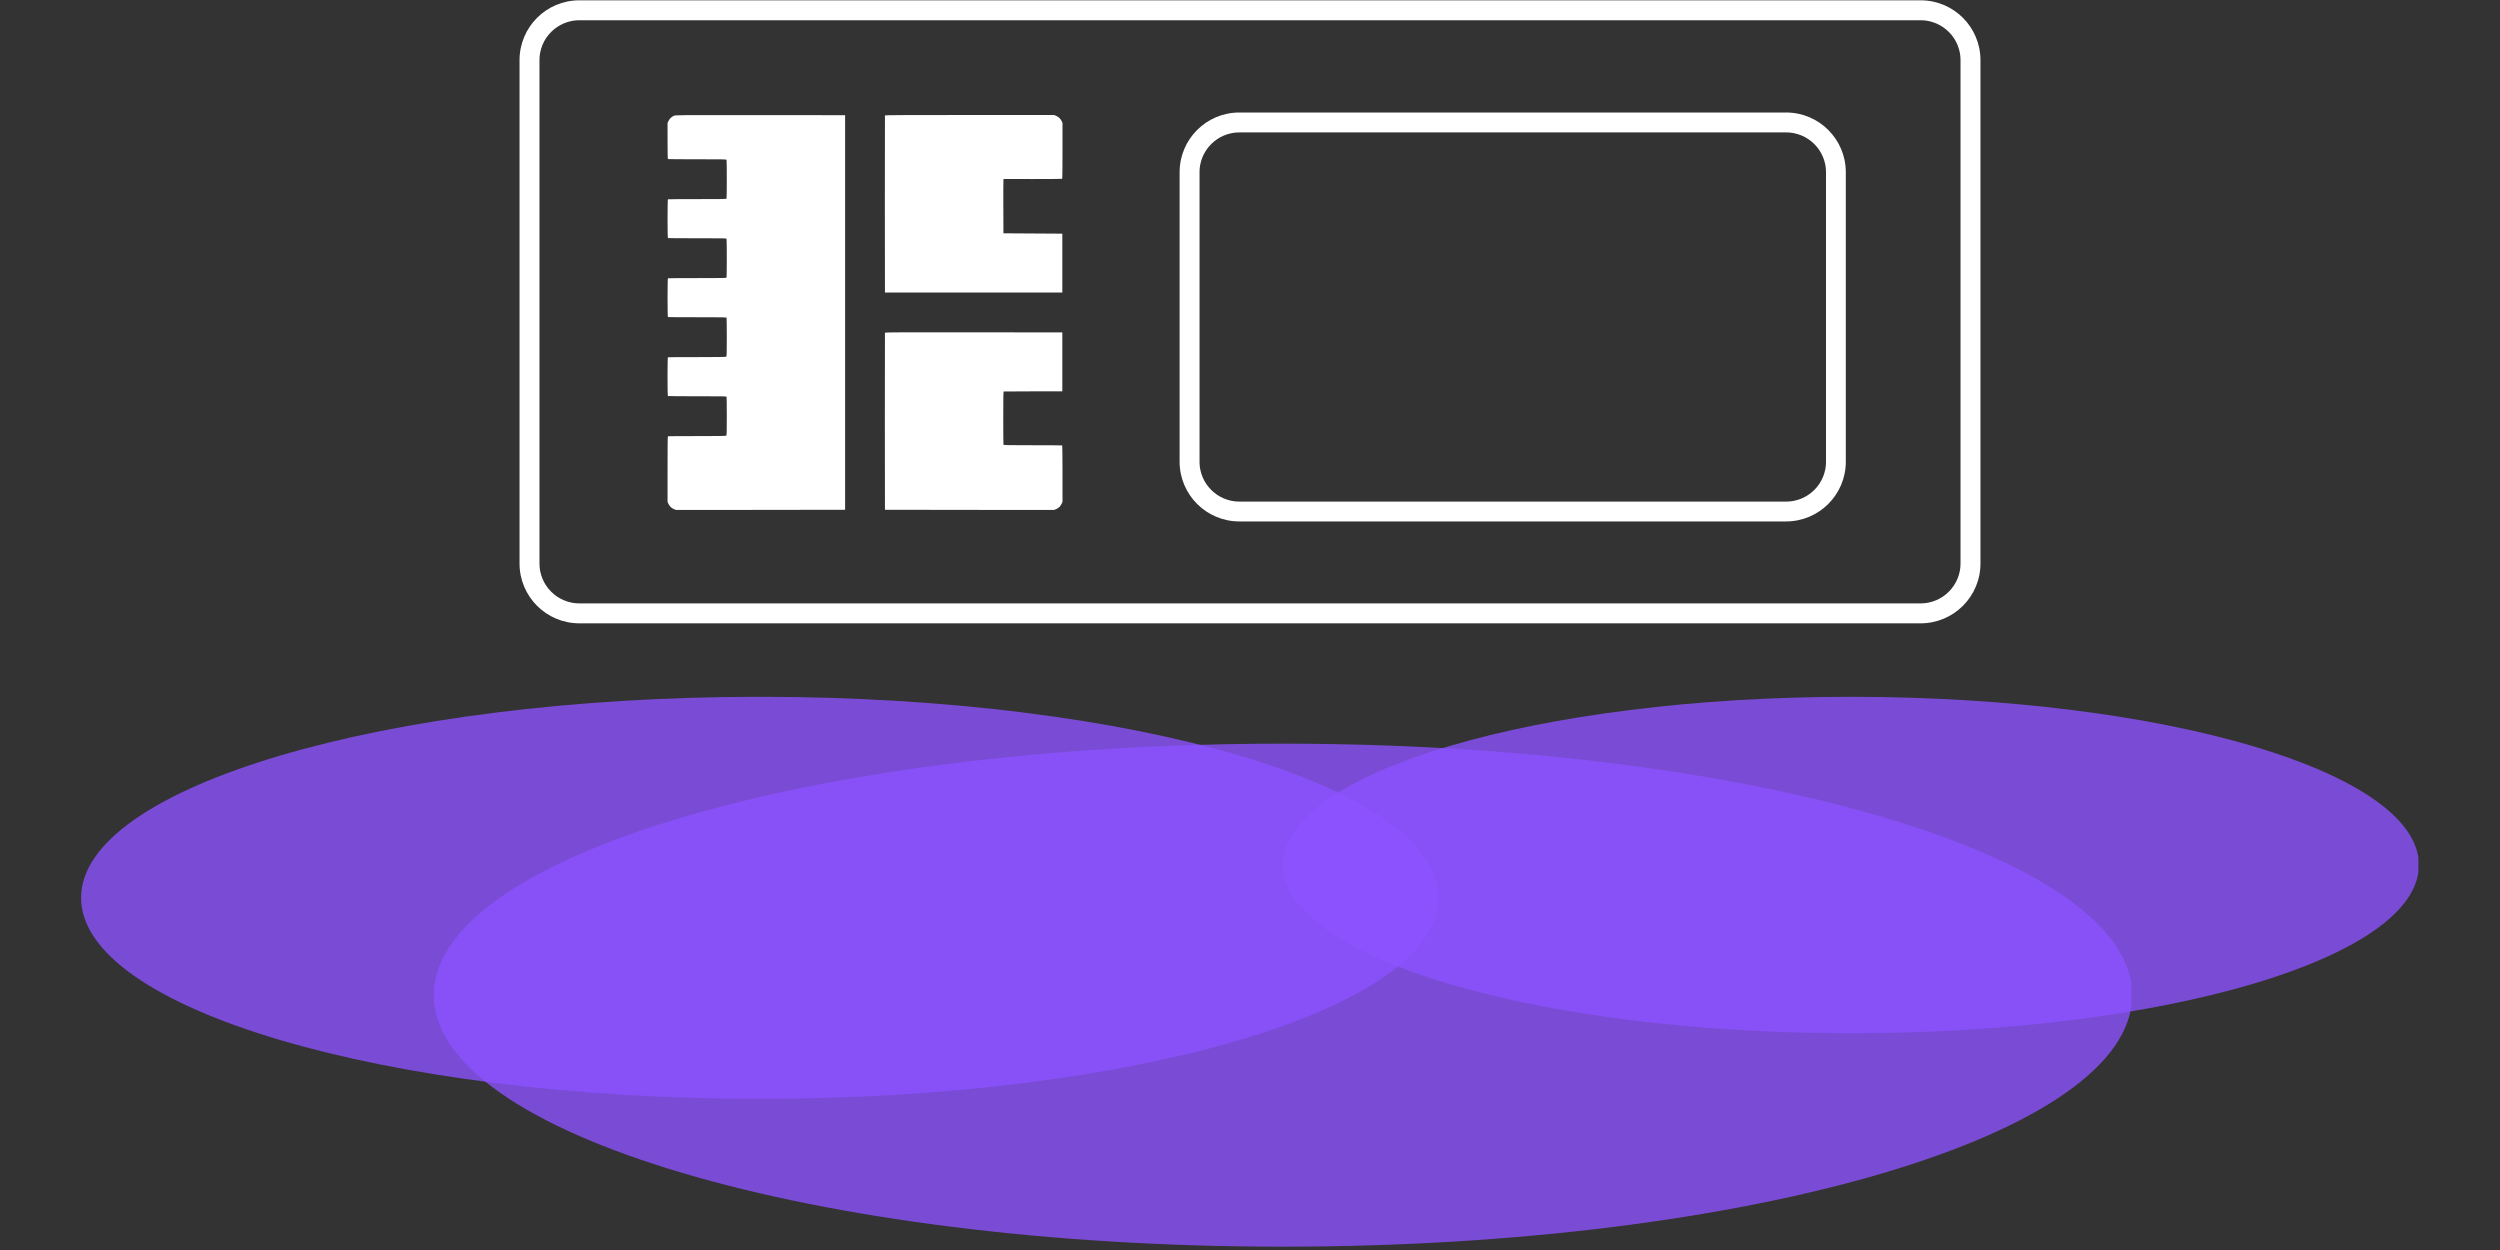 <svg xmlns="http://www.w3.org/2000/svg" xmlns:xlink="http://www.w3.org/1999/xlink" width="500" zoomAndPan="magnify" viewBox="0 0 375 187.5" height="250" preserveAspectRatio="xMidYMid meet" version="1.2"><rect x="0" y="0" width="375" height="187.5" fill="#333333" stroke="none"/><defs><filter x="0%" y="0%" width="100%" filterUnits="objectBoundingBox" id="716632e883" height="100%"><feColorMatrix values="0 0 0 0 1 0 0 0 0 1 0 0 0 0 1 0 0 0 1 0" type="matrix" in="SourceGraphic"/></filter><clipPath id="3f72fae71b"><path d="M 1.074 0.551 L 256 0.551 L 256 76 L 1.074 76 Z M 1.074 0.551 "/></clipPath><clipPath id="0aa0e7f4de"><path d="M 128.453 0.551 C 58.102 0.551 1.074 17.441 1.074 38.277 C 1.074 59.109 58.102 76 128.453 76 C 198.801 76 255.828 59.109 255.828 38.277 C 255.828 17.441 198.801 0.551 128.453 0.551 Z M 128.453 0.551 "/></clipPath><clipPath id="7a57ebc2be"><rect x="0" width="257" y="0" height="76"/></clipPath><clipPath id="f864a97fd2"><path d="M 1.164 0.52 L 204.926 0.52 L 204.926 60.824 L 1.164 60.824 Z M 1.164 0.52 "/></clipPath><clipPath id="d8de984bde"><path d="M 102.969 0.52 C 46.746 0.52 1.164 14.02 1.164 30.672 C 1.164 47.324 46.746 60.824 102.969 60.824 C 159.195 60.824 204.777 47.324 204.777 30.672 C 204.777 14.02 159.195 0.52 102.969 0.52 Z M 102.969 0.52 "/></clipPath><clipPath id="69390f02e4"><rect x="0" width="206" y="0" height="61"/></clipPath><clipPath id="8621c3eb11"><path d="M 0.453 0.52 L 170.961 0.52 L 170.961 50.984 L 0.453 50.984 Z M 0.453 0.52 "/></clipPath><clipPath id="1a5bfa8296"><path d="M 85.645 0.52 C 38.594 0.52 0.453 11.816 0.453 25.754 C 0.453 39.688 38.594 50.984 85.645 50.984 C 132.695 50.984 170.836 39.688 170.836 25.754 C 170.836 11.816 132.695 0.52 85.645 0.52 Z M 85.645 0.52 "/></clipPath><clipPath id="6a0974ce1c"><rect x="0" width="172" y="0" height="52"/></clipPath><clipPath id="52ebcfb340"><path d="M 77.93 0.047 L 297.094 0.047 L 297.094 93.547 L 77.93 93.547 Z M 77.93 0.047 "/></clipPath><clipPath id="84efe49aa9"><path d="M 86.906 0.047 L 288.094 0.047 C 293.051 0.047 297.07 4.062 297.07 9.023 L 297.07 84.523 C 297.07 89.48 293.051 93.5 288.094 93.5 L 86.906 93.5 C 81.945 93.5 77.93 89.48 77.93 84.523 L 77.93 9.023 C 77.93 4.062 81.945 0.047 86.906 0.047 Z M 86.906 0.047 "/></clipPath><clipPath id="7803db9248"><path d="M 176.941 16.875 L 276.98 16.875 L 276.98 78.215 L 176.941 78.215 Z M 176.941 16.875 "/></clipPath><clipPath id="5431e00f87"><path d="M 185.902 16.875 L 267.91 16.875 C 272.859 16.875 276.871 20.887 276.871 25.836 L 276.871 69.254 C 276.871 74.199 272.859 78.215 267.91 78.215 L 185.902 78.215 C 180.953 78.215 176.941 74.199 176.941 69.254 L 176.941 25.836 C 176.941 20.887 180.953 16.875 185.902 16.875 Z M 185.902 16.875 "/></clipPath></defs><g id="212705ded2"><g mask="url(#79bc07720e)" transform="matrix(1,0,0,1,64,111)"><g clip-path="url(#7a57ebc2be)"><g clip-rule="nonzero" clip-path="url(#3f72fae71b)"><g clip-rule="nonzero" clip-path="url(#0aa0e7f4de)"><path style=" stroke:none;fill-rule:nonzero;fill:#8c52ff;fill-opacity:1;" d="M 1.074 0.551 L 255.723 0.551 L 255.723 76 L 1.074 76 Z M 1.074 0.551 "/></g></g></g><mask id="79bc07720e"><g filter="url(#716632e883)"><rect x="0" width="375" y="0" height="187.5" style="fill:#000000;fill-opacity:0.8;stroke:none;"/></g></mask></g><g mask="url(#7407fe3a5c)" transform="matrix(1,0,0,1,11,104)"><g clip-path="url(#69390f02e4)"><g clip-rule="nonzero" clip-path="url(#f864a97fd2)"><g clip-rule="nonzero" clip-path="url(#d8de984bde)"><path style=" stroke:none;fill-rule:nonzero;fill:#8c52ff;fill-opacity:1;" d="M 1.164 0.52 L 204.691 0.52 L 204.691 60.824 L 1.164 60.824 Z M 1.164 0.52 "/></g></g></g><mask id="7407fe3a5c"><g filter="url(#716632e883)"><rect x="0" width="375" y="0" height="187.5" style="fill:#000000;fill-opacity:0.8;stroke:none;"/></g></mask></g><g mask="url(#68956be68b)" transform="matrix(1,0,0,1,192,104)"><g clip-path="url(#6a0974ce1c)"><g clip-rule="nonzero" clip-path="url(#8621c3eb11)"><g clip-rule="nonzero" clip-path="url(#1a5bfa8296)"><path style=" stroke:none;fill-rule:nonzero;fill:#8c52ff;fill-opacity:1;" d="M 0.453 0.52 L 170.762 0.52 L 170.762 50.984 L 0.453 50.984 Z M 0.453 0.52 "/></g></g></g><mask id="68956be68b"><g filter="url(#716632e883)"><rect x="0" width="375" y="0" height="187.5" style="fill:#000000;fill-opacity:0.8;stroke:none;"/></g></mask></g><g clip-rule="nonzero" clip-path="url(#52ebcfb340)"><g clip-rule="nonzero" clip-path="url(#84efe49aa9)"><path style="fill:none;stroke-width:8;stroke-linecap:butt;stroke-linejoin:miter;stroke:#ffffff;stroke-opacity:1;stroke-miterlimit:4;" d="M 12.002 0.002 L 280.968 0.002 C 287.595 0.002 292.968 5.37 292.968 12.002 L 292.968 112.938 C 292.968 119.565 287.595 124.938 280.968 124.938 L 12.002 124.938 C 5.37 124.938 0.002 119.565 0.002 112.938 L 0.002 12.002 C 0.002 5.37 5.37 0.002 12.002 0.002 Z M 12.002 0.002 " transform="matrix(0.748,0,0,0.748,77.929,0.046)"/></g></g><path style=" stroke:none;fill-rule:nonzero;fill:#ffffff;fill-opacity:1;" d="M 101.094 17.367 C 100.742 17.508 100.43 17.805 100.266 18.156 L 100.133 18.43 L 100.133 21.129 C 100.133 22.797 100.156 23.84 100.188 23.863 C 100.215 23.879 102.199 23.891 104.594 23.891 C 108.535 23.891 108.953 23.895 108.984 23.977 C 109.031 24.094 109.031 29.664 108.984 29.781 C 108.953 29.863 108.535 29.867 104.594 29.867 C 102.199 29.867 100.215 29.879 100.188 29.895 C 100.117 29.938 100.117 35.668 100.188 35.711 C 100.215 35.727 102.199 35.742 104.598 35.738 C 108.531 35.738 108.953 35.742 108.984 35.824 C 109.031 35.941 109.031 41.52 108.984 41.629 C 108.953 41.711 108.535 41.715 104.594 41.715 C 102.199 41.715 100.215 41.727 100.188 41.742 C 100.117 41.789 100.117 47.516 100.188 47.559 C 100.215 47.574 102.199 47.59 104.598 47.586 C 108.531 47.586 108.953 47.59 108.984 47.672 C 109.004 47.719 109.02 49.039 109.02 50.602 C 109.02 52.934 109.008 53.457 108.941 53.504 C 108.887 53.547 107.688 53.566 104.555 53.566 C 102.184 53.559 100.215 53.574 100.188 53.594 C 100.109 53.637 100.109 59.363 100.188 59.406 C 100.215 59.422 102.199 59.441 104.598 59.441 C 108.527 59.434 108.953 59.441 108.984 59.523 C 109.004 59.566 109.02 60.887 109.02 62.449 C 109.02 64.781 109.008 65.305 108.941 65.352 C 108.887 65.398 107.688 65.414 104.555 65.414 C 102.184 65.406 100.215 65.426 100.188 65.441 C 100.148 65.461 100.133 67.219 100.133 70.383 L 100.133 75.293 L 100.266 75.578 C 100.434 75.945 100.742 76.234 101.109 76.379 L 101.398 76.492 L 114.082 76.484 L 126.766 76.465 L 126.766 17.277 L 114.066 17.27 C 101.453 17.258 101.367 17.258 101.094 17.367 Z M 101.094 17.367 "/><path style=" stroke:none;fill-rule:nonzero;fill:#ffffff;fill-opacity:1;" d="M 132.742 17.316 C 132.727 17.355 132.723 23.352 132.727 30.637 L 132.742 43.883 L 159.348 43.883 L 159.348 35.051 L 154.934 35.023 L 150.516 34.996 L 150.5 31.047 C 150.492 28.875 150.5 27.043 150.516 26.977 L 150.543 26.852 L 154.902 26.855 C 157.301 26.855 159.293 26.84 159.32 26.824 C 159.359 26.801 159.375 25.332 159.375 22.609 L 159.375 18.43 L 159.242 18.156 C 159.074 17.801 158.762 17.508 158.398 17.367 L 158.109 17.25 L 145.438 17.25 C 135.355 17.25 132.762 17.27 132.742 17.316 Z M 132.742 17.316 "/><path style=" stroke:none;fill-rule:nonzero;fill:#ffffff;fill-opacity:1;" d="M 132.742 49.902 C 132.727 49.938 132.723 55.934 132.727 63.219 L 132.742 76.465 L 145.426 76.484 L 158.109 76.492 L 158.398 76.379 C 158.77 76.234 159.078 75.941 159.242 75.566 L 159.375 75.277 L 159.375 71.059 C 159.375 68.426 159.352 66.832 159.32 66.812 C 159.293 66.797 157.309 66.785 154.914 66.785 C 150.973 66.785 150.555 66.777 150.52 66.695 C 150.504 66.652 150.488 64.836 150.488 62.664 C 150.488 59.551 150.504 58.723 150.559 58.723 C 150.594 58.723 152.59 58.715 154.988 58.703 L 159.348 58.695 L 159.348 49.863 L 146.055 49.848 C 135.453 49.836 132.762 49.848 132.742 49.902 Z M 132.742 49.902 "/><g clip-rule="nonzero" clip-path="url(#7803db9248)"><g clip-rule="nonzero" clip-path="url(#5431e00f87)"><path style="fill:none;stroke-width:8;stroke-linecap:butt;stroke-linejoin:miter;stroke:#ffffff;stroke-opacity:1;stroke-miterlimit:4;" d="M 11.999 -0.002 L 121.801 -0.002 C 128.428 -0.002 133.799 5.369 133.799 11.996 L 133.799 70.129 C 133.799 76.751 128.428 82.127 121.801 82.127 L 11.999 82.127 C 5.372 82.127 0.001 76.751 0.001 70.129 L 0.001 11.996 C 0.001 5.369 5.372 -0.002 11.999 -0.002 Z M 11.999 -0.002 " transform="matrix(0.747,0,0,0.747,176.941,16.877)"/></g></g></g></svg>